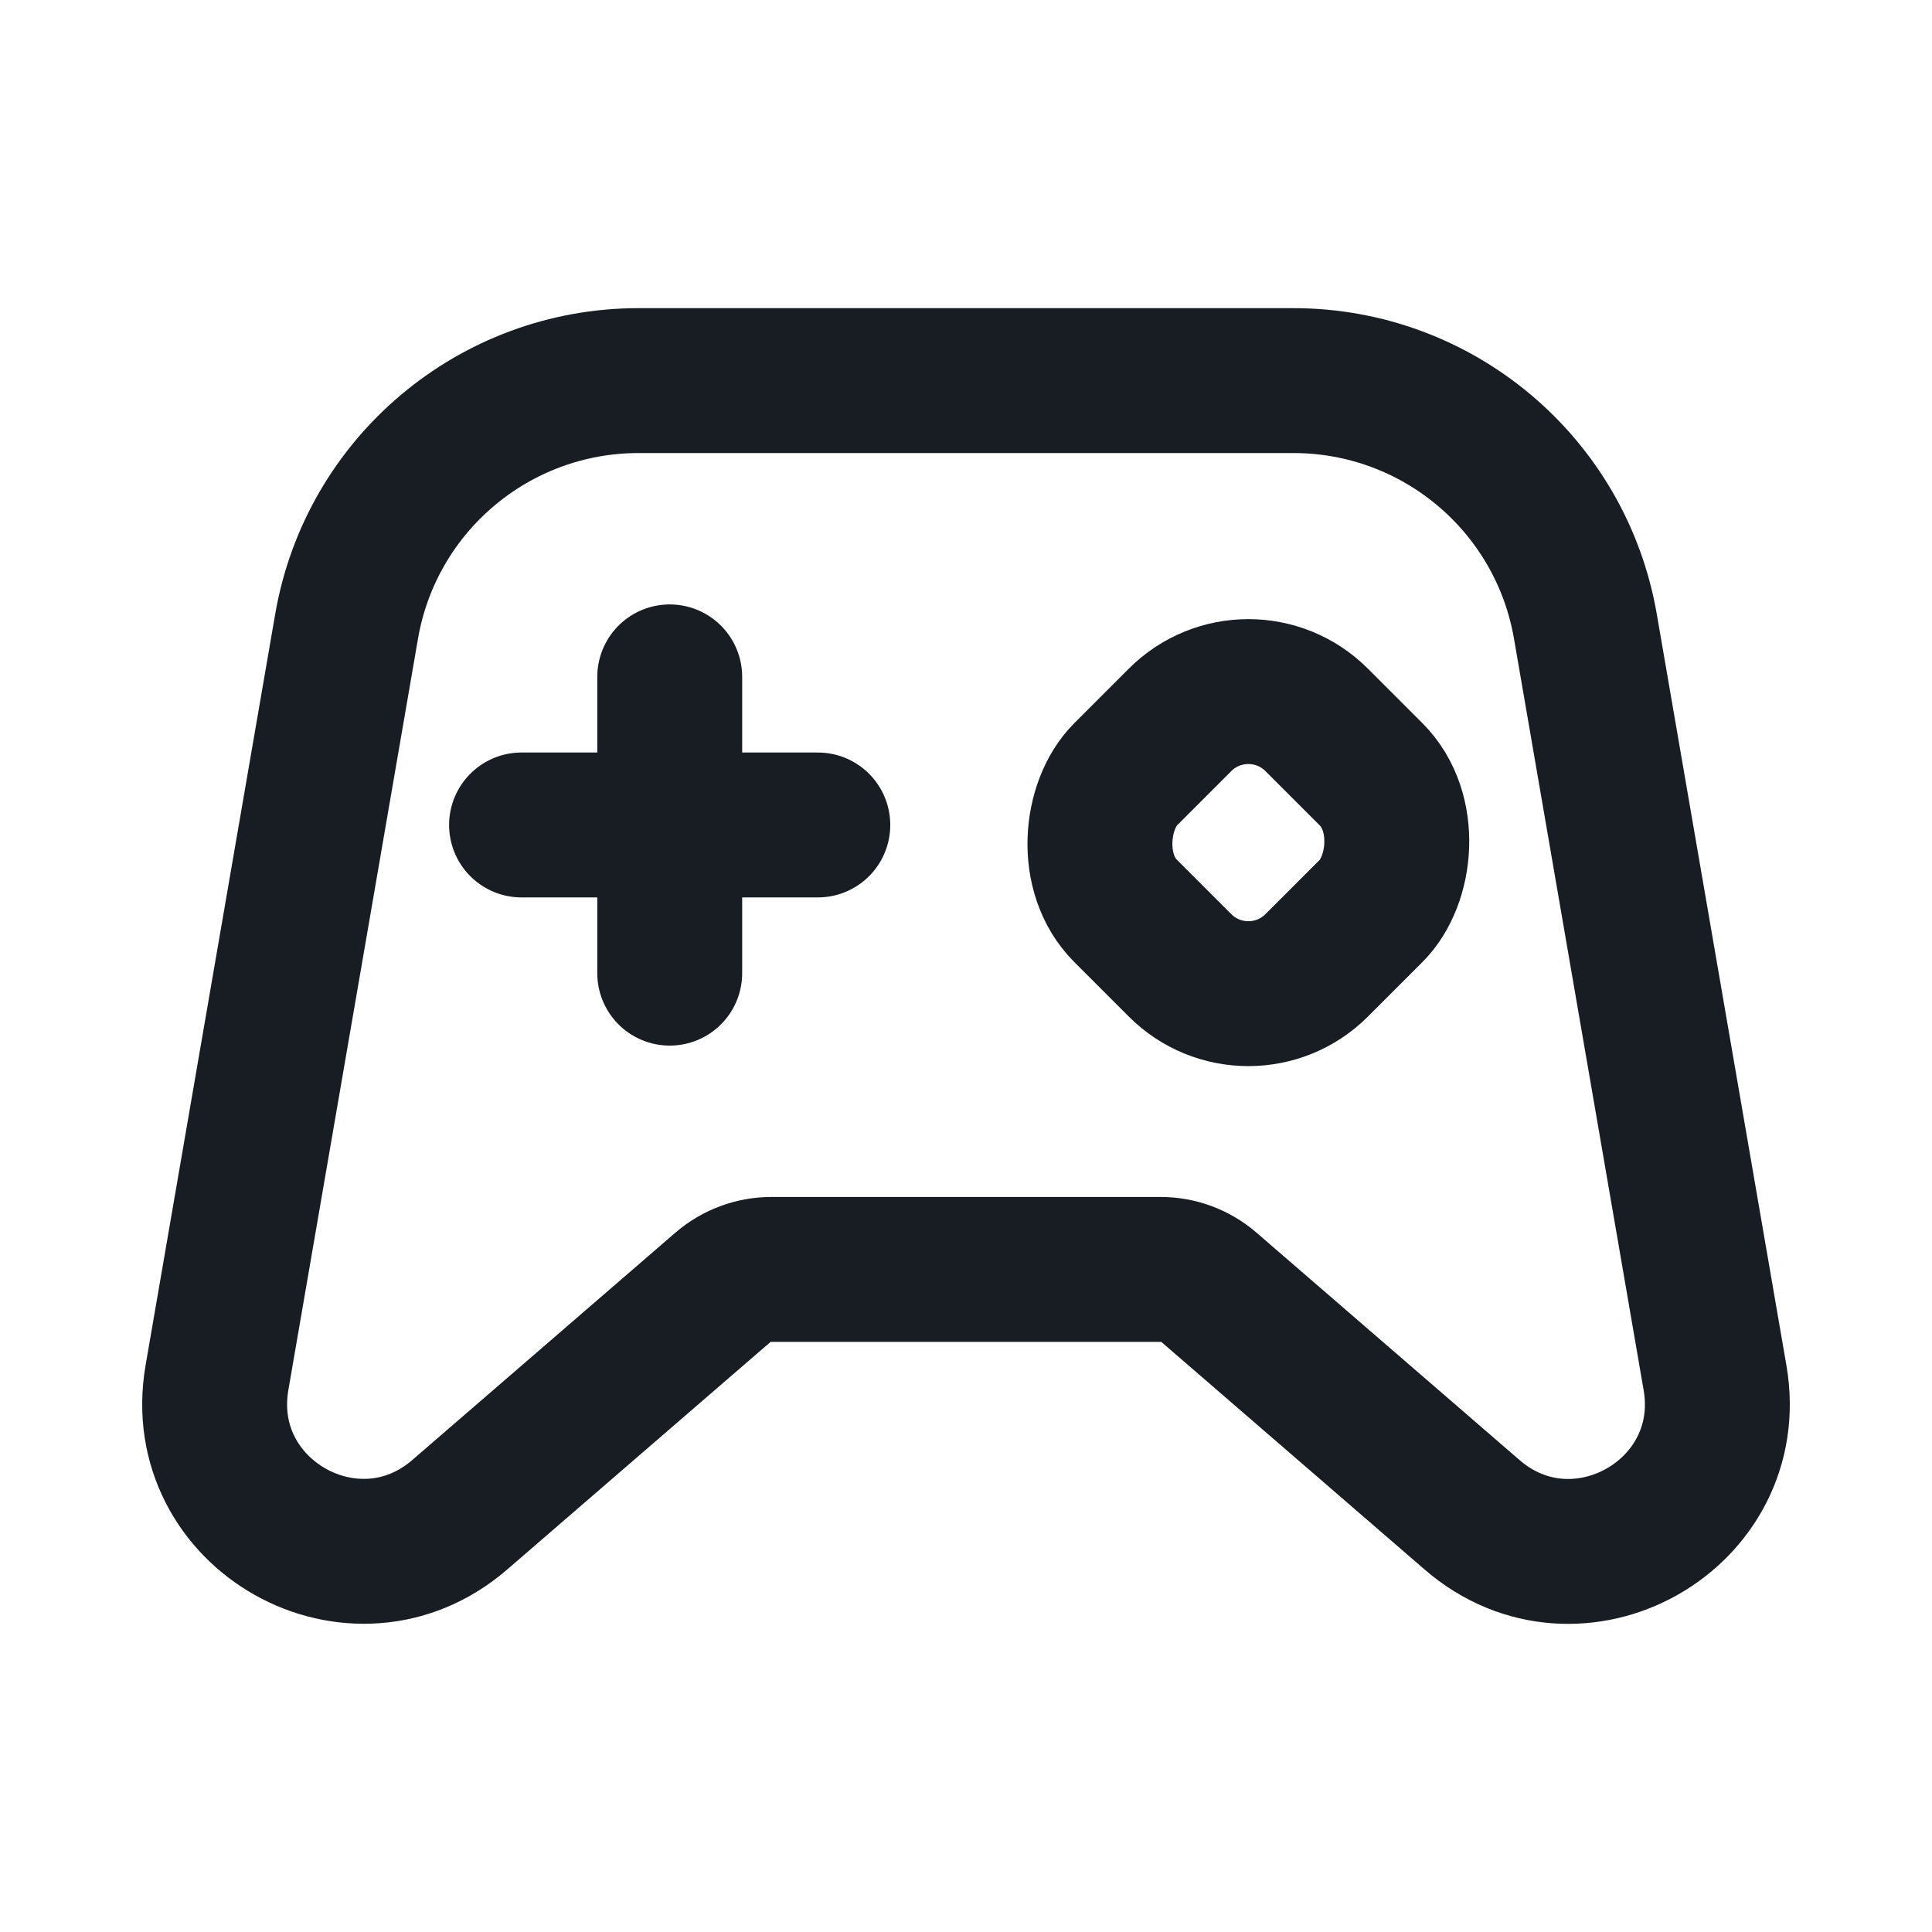 <svg width="20" height="20" viewBox="0, 0, 20, 20" style="fill:none;" xmlns="http://www.w3.org/2000/svg" xmlns:xlink="http://www.w3.org/1999/xlink" xmlns:xml="http://www.w3.org/XML/1998/namespace" version="1.1"><path d="M5.399 8.54 L8.466 8.54 M6.933 7.007 L6.933 10.074 M12.015 13.141 L7.985 13.141 C7.801 13.141 7.623 13.207 7.483 13.327 L4.76 15.68 C3.671 16.622 2.002 15.681 2.246 14.262 C2.689 11.692 3.14 9.079 3.588 6.484 C3.842 5.014 5.117 3.94 6.61 3.94 L13.39 3.94 C14.882 3.94 16.158 5.014 16.412 6.485 C16.86 9.08 17.31 11.692 17.754 14.263 C17.998 15.682 16.328 16.623 15.239 15.681 L12.517 13.328 C12.377 13.207 12.199 13.141 12.015 13.141 z" stroke-width="1.5" stroke-linecap="round" stroke-linejoin="round" style="stroke:#171D23;" /><rect x="12.923" y="6.745" width="2.797" height="2.797" rx="1" transform="rotate(45, 12.923, 6.745)" stroke-width="1.5" stroke-linejoin="round" style="stroke:#171D23;" /></svg>